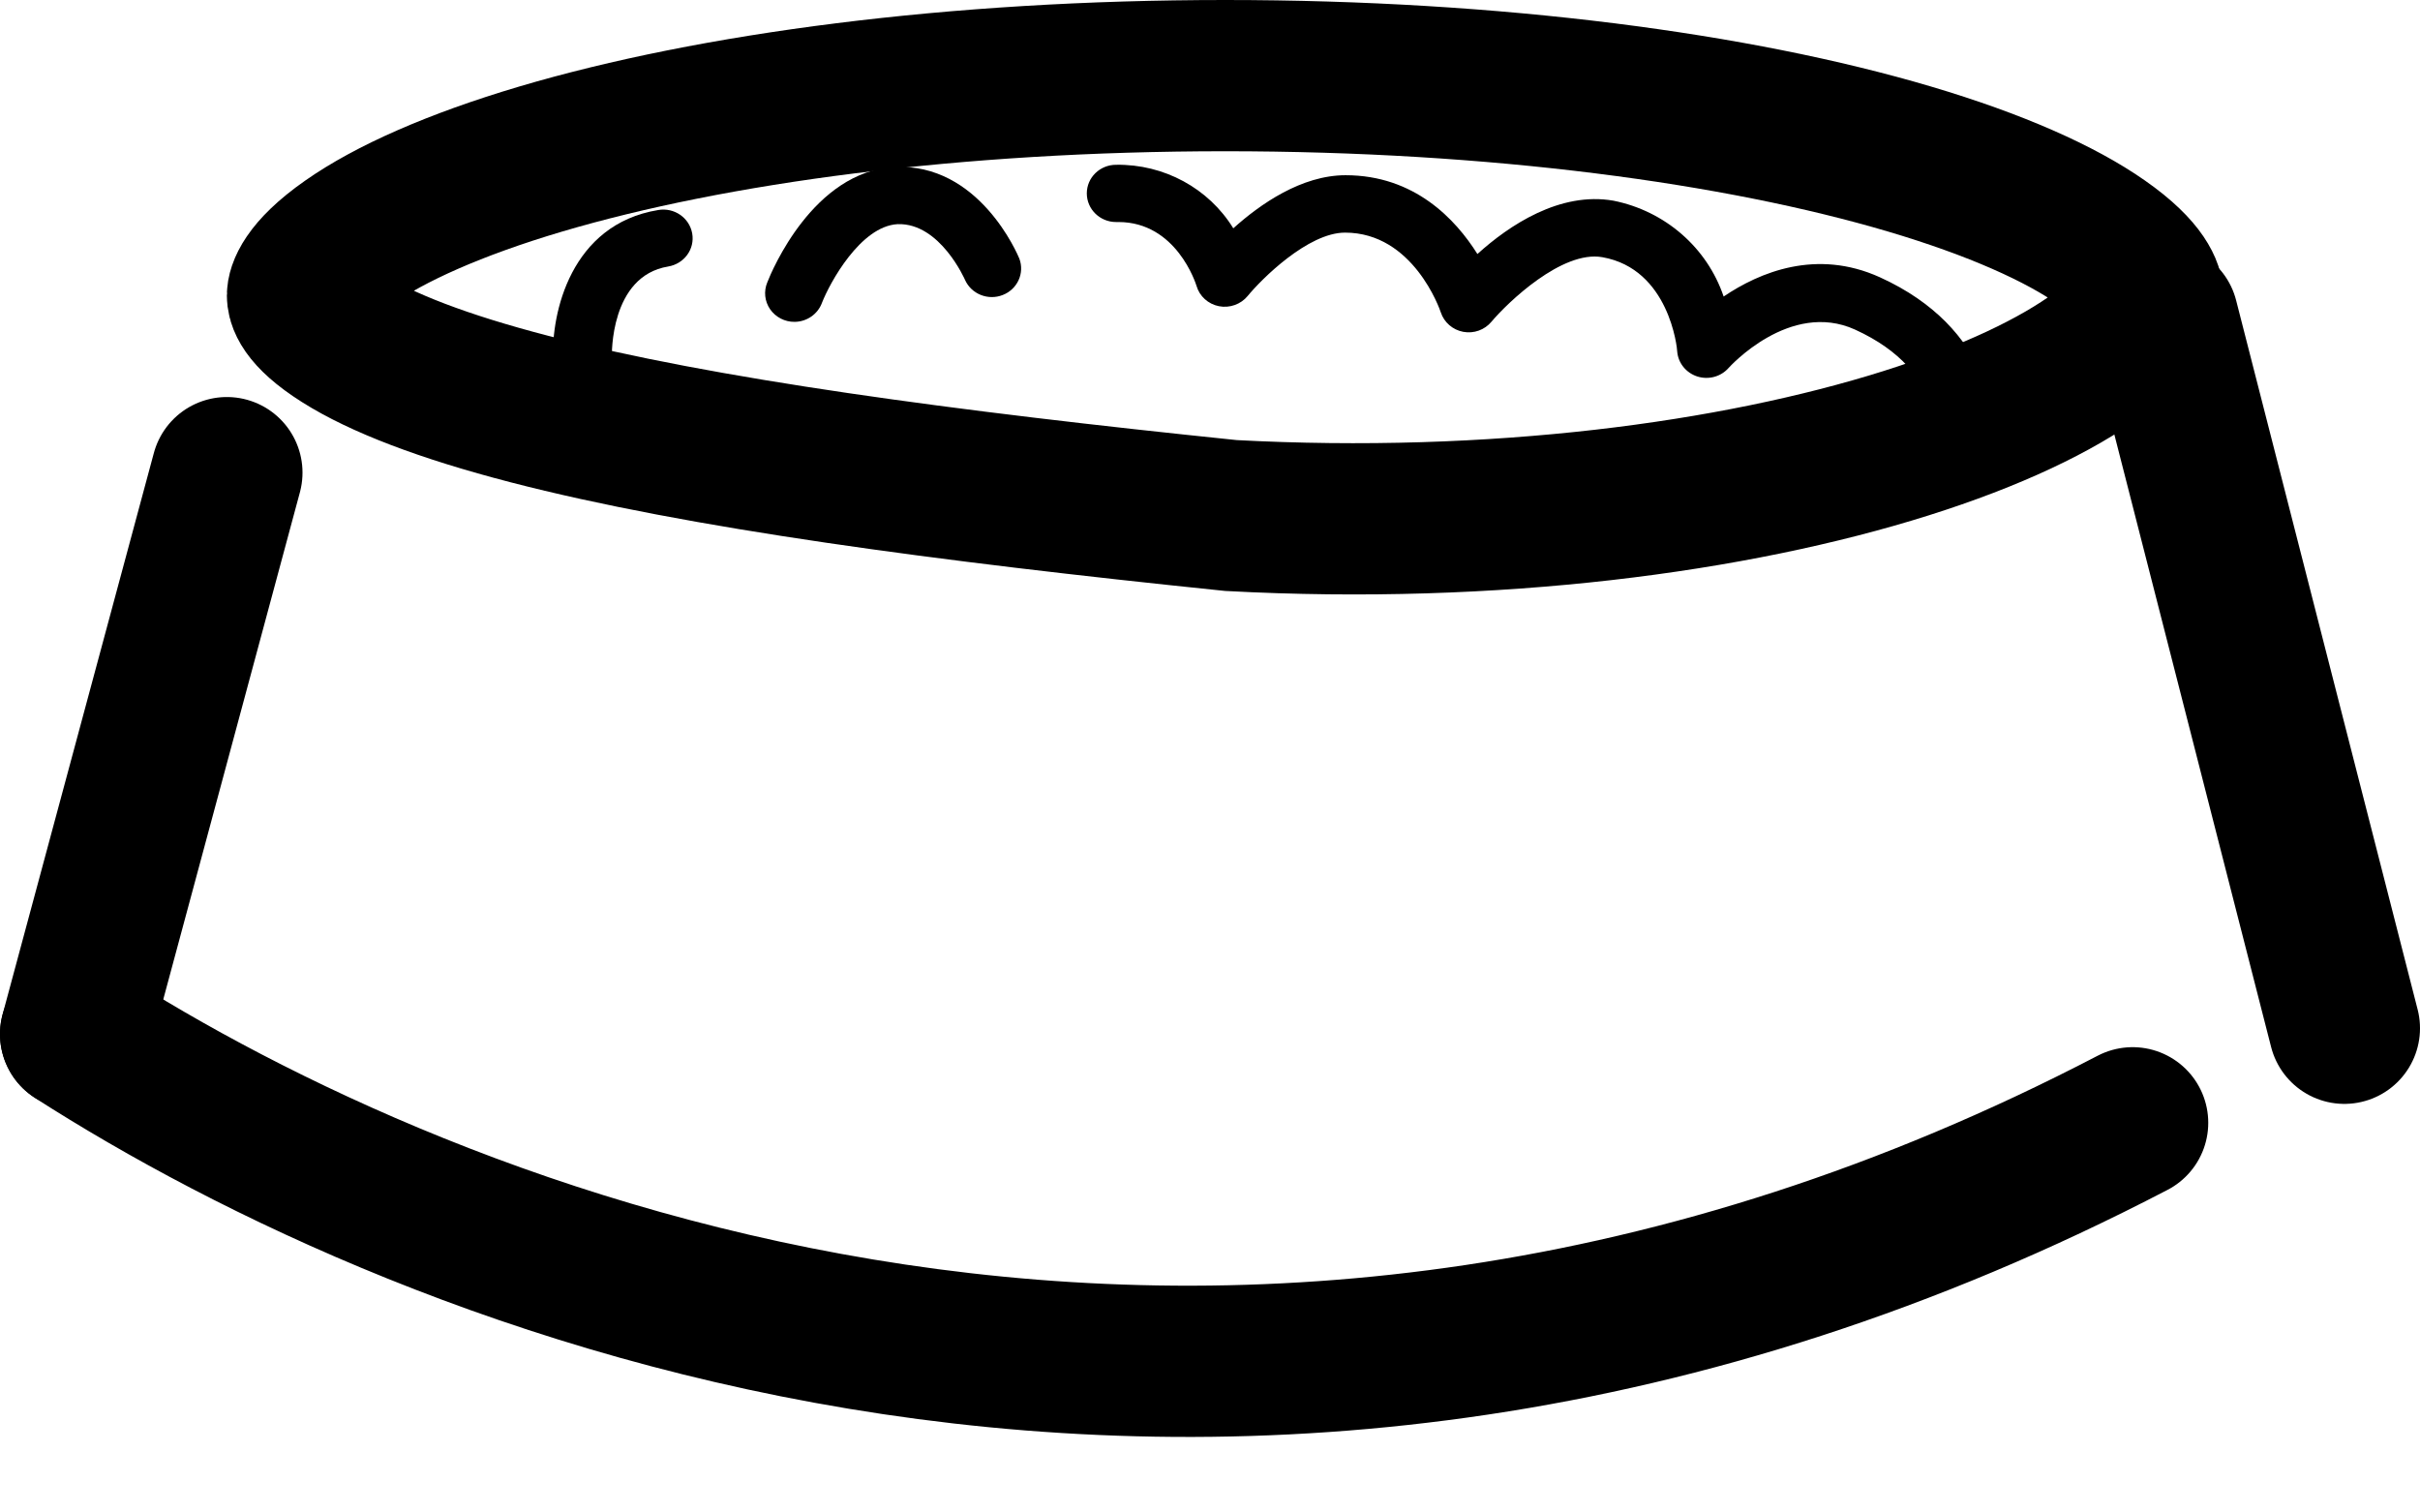 <svg width="32" height="20" viewBox="0 0 32 20" fill="none" xmlns="http://www.w3.org/2000/svg">
<path d="M1 13.675C5.594 16.623 16.2 21.098 28.2 14.847" stroke="black" stroke-width="2" stroke-linecap="round" stroke-linejoin="round"/>
<path d="M1 13.673L3 6.25" stroke="black" stroke-width="2" stroke-linecap="round"/>
<path d="M31 13.597L28.6 4.22" stroke="black" stroke-width="2" stroke-linecap="round"/>
<path d="M25.951 6.441C25.833 6.441 25.72 6.388 25.647 6.297C25.573 6.207 25.546 6.088 25.573 5.976C25.596 5.873 25.767 4.922 24.529 4.358C23.666 3.967 22.866 4.856 22.858 4.865C22.756 4.981 22.593 5.026 22.443 4.978C22.295 4.93 22.19 4.8 22.178 4.648C22.178 4.604 22.072 3.556 21.188 3.401C20.656 3.306 19.933 4.003 19.722 4.254C19.632 4.362 19.49 4.414 19.349 4.388C19.21 4.362 19.096 4.264 19.052 4.131C19.039 4.09 18.686 3.076 17.786 3.076C17.294 3.076 16.676 3.696 16.498 3.914C16.408 4.024 16.26 4.077 16.118 4.049C15.976 4.021 15.861 3.917 15.822 3.781C15.812 3.749 15.555 2.936 14.789 2.936H14.758C14.544 2.936 14.371 2.766 14.371 2.557C14.371 2.348 14.544 2.179 14.758 2.179C15.392 2.169 15.982 2.489 16.308 3.019C16.664 2.699 17.21 2.317 17.793 2.317C18.704 2.317 19.248 2.9 19.536 3.359C19.953 2.981 20.627 2.529 21.336 2.654C22.018 2.791 22.573 3.274 22.792 3.921C23.267 3.6 24.018 3.286 24.857 3.666C26.334 4.337 26.466 5.58 26.328 6.144C26.29 6.317 26.133 6.441 25.951 6.441L25.951 6.441Z" fill="black"/>
<path d="M10.506 4.256C10.377 4.257 10.256 4.194 10.183 4.089C10.111 3.984 10.097 3.851 10.146 3.734C10.204 3.584 10.754 2.268 11.825 2.209C12.947 2.15 13.458 3.369 13.479 3.42C13.551 3.612 13.454 3.825 13.259 3.901C13.066 3.977 12.845 3.889 12.761 3.702C12.761 3.702 12.432 2.945 11.87 2.964C11.378 2.99 10.971 3.743 10.869 4.004C10.814 4.154 10.669 4.255 10.506 4.256L10.506 4.256Z" fill="black"/>
<path d="M7.701 5.106C7.493 5.106 7.323 4.946 7.314 4.743C7.289 4.145 7.545 2.966 8.705 2.777C8.916 2.741 9.116 2.88 9.153 3.086C9.19 3.293 9.048 3.488 8.836 3.524C8.062 3.651 8.091 4.701 8.091 4.712C8.1 4.92 7.934 5.096 7.721 5.106L7.701 5.106Z" fill="black"/>
<path d="M28.4 3.907C28.4 3.965 28.345 4.244 27.756 4.678C27.202 5.087 26.34 5.503 25.2 5.862C22.934 6.576 19.766 7.003 16.278 6.817C12.487 6.427 9.265 5.996 7.001 5.409C5.859 5.113 5.04 4.796 4.528 4.472C4.007 4.143 4 3.944 4 3.907C4 3.859 4.038 3.606 4.611 3.206C5.155 2.825 6.007 2.442 7.15 2.103C9.423 1.43 12.623 1 16.2 1C19.777 1 22.977 1.43 25.25 2.103C26.393 2.442 27.245 2.825 27.789 3.206C28.362 3.606 28.4 3.859 28.4 3.907Z" stroke="black" stroke-width="2"/>
</svg>
